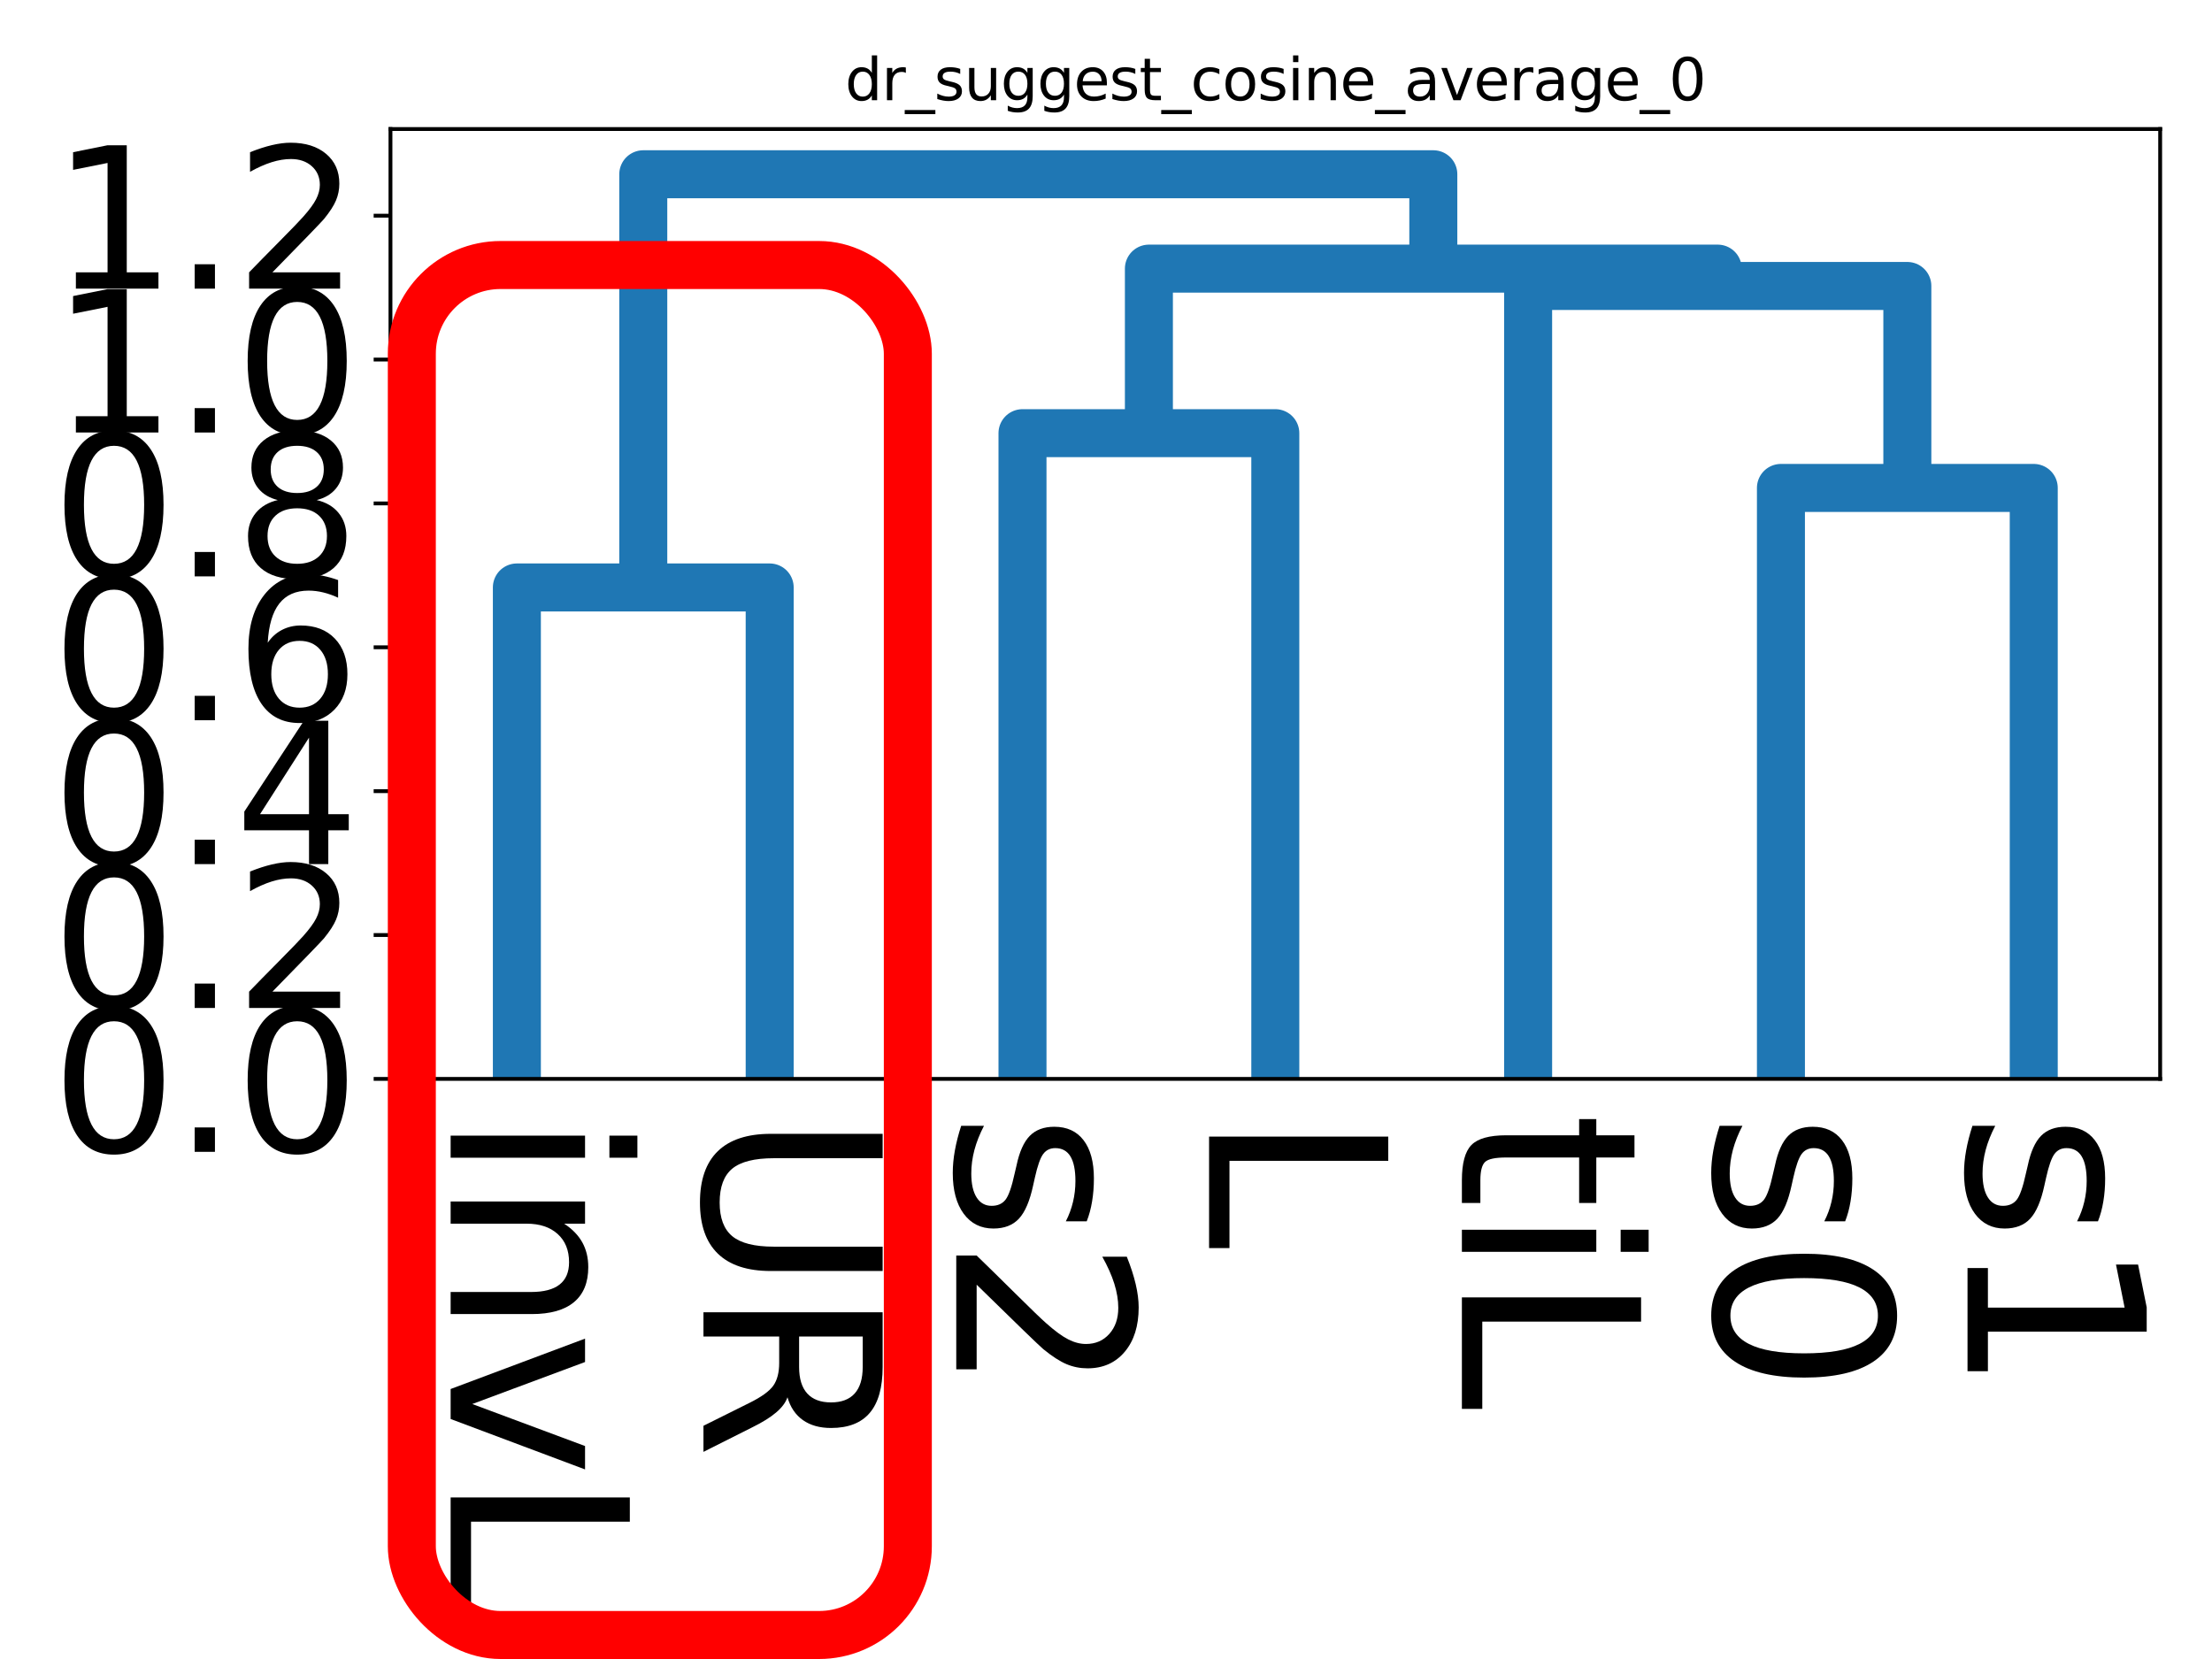 <?xml version="1.0" encoding="UTF-8" standalone="no"?>
<svg
   width="460.8pt"
   height="345.6pt"
   viewBox="0 0 460.8 345.6"
   version="1.1"
   id="svg334"
   sodipodi:docname="dr_suggest_cosine_average.svg"
   inkscape:version="1.1.2 (0a00cf5339, 2022-02-04)"
   xmlns:inkscape="http://www.inkscape.org/namespaces/inkscape"
   xmlns:sodipodi="http://sodipodi.sourceforge.net/DTD/sodipodi-0.dtd"
   xmlns:xlink="http://www.w3.org/1999/xlink"
   xmlns="http://www.w3.org/2000/svg"
   xmlns:svg="http://www.w3.org/2000/svg"
   xmlns:rdf="http://www.w3.org/1999/02/22-rdf-syntax-ns#"
   xmlns:cc="http://creativecommons.org/ns#"
   xmlns:dc="http://purl.org/dc/elements/1.1/">
  <sodipodi:namedview
     id="namedview336"
     pagecolor="#ffffff"
     bordercolor="#999999"
     borderopacity="1"
     inkscape:pageshadow="0"
     inkscape:pageopacity="0"
     inkscape:pagecheckerboard="0"
     inkscape:document-units="pt"
     showgrid="false"
     inkscape:zoom="1.3975694"
     inkscape:cx="306.9615"
     inkscape:cy="230.75777"
     inkscape:window-width="1920"
     inkscape:window-height="1007"
     inkscape:window-x="0"
     inkscape:window-y="0"
     inkscape:window-maximized="1"
     inkscape:current-layer="svg334" />
  <defs
     id="defs6">
    <style
       type="text/css"
       id="style4">*{stroke-linejoin: round; stroke-linecap: butt}</style>
  </defs>
  <g
     id="figure_1">
    <g
       id="patch_1">
      <path
         d="M 0 345.6  L 460.8 345.6  L 460.8 0  L 0 0  z "
         style="fill: #ffffff"
         id="path8" />
    </g>
    <g
       id="axes_1">
      <g
         id="patch_2">
        <path
           d="M 81.34 224.75  L 450 224.75  L 450 26.88  L 81.34 26.88  z "
           style="fill: #ffffff"
           id="path11" />
      </g>
      <g
         id="matplotlib.axis_1">
        <g
           id="xtick_1">
          <g
             id="text_1">
            <!-- invL -->
            <g
               transform="translate(93.876 231.75) rotate(-270) scale(0.5 -0.5)"
               id="g28">
              <defs
                 id="defs18">
                <path
                   id="DejaVuSans-69"
                   d="M 603 3500  L 1178 3500  L 1178 0  L 603 0  L 603 3500  z M 603 4863  L 1178 4863  L 1178 4134  L 603 4134  L 603 4863  z "
                   transform="scale(0.016)" />
                <path
                   id="DejaVuSans-6e"
                   d="M 3513 2113  L 3513 0  L 2938 0  L 2938 2094  Q 2938 2591 2744 2837  Q 2550 3084 2163 3084  Q 1697 3084 1428 2787  Q 1159 2491 1159 1978  L 1159 0  L 581 0  L 581 3500  L 1159 3500  L 1159 2956  Q 1366 3272 1645 3428  Q 1925 3584 2291 3584  Q 2894 3584 3203 3211  Q 3513 2838 3513 2113  z "
                   transform="scale(0.016)" />
                <path
                   id="DejaVuSans-76"
                   d="M 191 3500  L 800 3500  L 1894 563  L 2988 3500  L 3597 3500  L 2284 0  L 1503 0  L 191 3500  z "
                   transform="scale(0.016)" />
                <path
                   id="DejaVuSans-4c"
                   d="M 628 4666  L 1259 4666  L 1259 531  L 3531 531  L 3531 0  L 628 0  L 628 4666  z "
                   transform="scale(0.016)" />
              </defs>
              <use
                 xlink:href="#DejaVuSans-69"
                 id="use20" />
              <use
                 xlink:href="#DejaVuSans-6e"
                 x="27.783"
                 id="use22" />
              <use
                 xlink:href="#DejaVuSans-76"
                 x="91.162"
                 id="use24" />
              <use
                 xlink:href="#DejaVuSans-4c"
                 x="150.342"
                 id="use26" />
            </g>
          </g>
        </g>
        <g
           id="xtick_2">
          <g
             id="text_2">
            <!-- UR -->
            <g
               transform="translate(146.542 231.75) rotate(-270) scale(0.5 -0.5)"
               id="g40">
              <defs
                 id="defs34">
                <path
                   id="DejaVuSans-55"
                   d="M 556 4666  L 1191 4666  L 1191 1831  Q 1191 1081 1462 751  Q 1734 422 2344 422  Q 2950 422 3222 751  Q 3494 1081 3494 1831  L 3494 4666  L 4128 4666  L 4128 1753  Q 4128 841 3676 375  Q 3225 -91 2344 -91  Q 1459 -91 1007 375  Q 556 841 556 1753  L 556 4666  z "
                   transform="scale(0.016)" />
                <path
                   id="DejaVuSans-52"
                   d="M 2841 2188  Q 3044 2119 3236 1894  Q 3428 1669 3622 1275  L 4263 0  L 3584 0  L 2988 1197  Q 2756 1666 2539 1819  Q 2322 1972 1947 1972  L 1259 1972  L 1259 0  L 628 0  L 628 4666  L 2053 4666  Q 2853 4666 3247 4331  Q 3641 3997 3641 3322  Q 3641 2881 3436 2590  Q 3231 2300 2841 2188  z M 1259 4147  L 1259 2491  L 2053 2491  Q 2509 2491 2742 2702  Q 2975 2913 2975 3322  Q 2975 3731 2742 3939  Q 2509 4147 2053 4147  L 1259 4147  z "
                   transform="scale(0.016)" />
              </defs>
              <use
                 xlink:href="#DejaVuSans-55"
                 id="use36" />
              <use
                 xlink:href="#DejaVuSans-52"
                 x="73.193"
                 id="use38" />
            </g>
          </g>
        </g>
        <g
           id="xtick_3">
          <g
             id="text_3">
            <!-- s2 -->
            <g
               transform="translate(199.207 231.75) rotate(-270) scale(0.5 -0.5)"
               id="g52">
              <defs
                 id="defs46">
                <path
                   id="DejaVuSans-73"
                   d="M 2834 3397  L 2834 2853  Q 2591 2978 2328 3040  Q 2066 3103 1784 3103  Q 1356 3103 1142 2972  Q 928 2841 928 2578  Q 928 2378 1081 2264  Q 1234 2150 1697 2047  L 1894 2003  Q 2506 1872 2764 1633  Q 3022 1394 3022 966  Q 3022 478 2636 193  Q 2250 -91 1575 -91  Q 1294 -91 989 -36  Q 684 19 347 128  L 347 722  Q 666 556 975 473  Q 1284 391 1588 391  Q 1994 391 2212 530  Q 2431 669 2431 922  Q 2431 1156 2273 1281  Q 2116 1406 1581 1522  L 1381 1569  Q 847 1681 609 1914  Q 372 2147 372 2553  Q 372 3047 722 3315  Q 1072 3584 1716 3584  Q 2034 3584 2315 3537  Q 2597 3491 2834 3397  z "
                   transform="scale(0.016)" />
                <path
                   id="DejaVuSans-32"
                   d="M 1228 531  L 3431 531  L 3431 0  L 469 0  L 469 531  Q 828 903 1448 1529  Q 2069 2156 2228 2338  Q 2531 2678 2651 2914  Q 2772 3150 2772 3378  Q 2772 3750 2511 3984  Q 2250 4219 1831 4219  Q 1534 4219 1204 4116  Q 875 4013 500 3803  L 500 4441  Q 881 4594 1212 4672  Q 1544 4750 1819 4750  Q 2544 4750 2975 4387  Q 3406 4025 3406 3419  Q 3406 3131 3298 2873  Q 3191 2616 2906 2266  Q 2828 2175 2409 1742  Q 1991 1309 1228 531  z "
                   transform="scale(0.016)" />
              </defs>
              <use
                 xlink:href="#DejaVuSans-73"
                 id="use48" />
              <use
                 xlink:href="#DejaVuSans-32"
                 x="52.1"
                 id="use50" />
            </g>
          </g>
        </g>
        <g
           id="xtick_4">
          <g
             id="text_4">
            <!-- L -->
            <g
               transform="translate(251.873 231.75) rotate(-270) scale(0.5 -0.5)"
               id="g58">
              <use
                 xlink:href="#DejaVuSans-4c"
                 id="use56" />
            </g>
          </g>
        </g>
        <g
           id="xtick_5">
          <g
             id="text_5">
            <!-- tiL -->
            <g
               transform="translate(304.539 231.75) rotate(-270) scale(0.5 -0.5)"
               id="g71">
              <defs
                 id="defs63">
                <path
                   id="DejaVuSans-74"
                   d="M 1172 4494  L 1172 3500  L 2356 3500  L 2356 3053  L 1172 3053  L 1172 1153  Q 1172 725 1289 603  Q 1406 481 1766 481  L 2356 481  L 2356 0  L 1766 0  Q 1100 0 847 248  Q 594 497 594 1153  L 594 3053  L 172 3053  L 172 3500  L 594 3500  L 594 4494  L 1172 4494  z "
                   transform="scale(0.016)" />
              </defs>
              <use
                 xlink:href="#DejaVuSans-74"
                 id="use65" />
              <use
                 xlink:href="#DejaVuSans-69"
                 x="39.209"
                 id="use67" />
              <use
                 xlink:href="#DejaVuSans-4c"
                 x="66.992"
                 id="use69" />
            </g>
          </g>
        </g>
        <g
           id="xtick_6">
          <g
             id="text_6">
            <!-- s0 -->
            <g
               transform="translate(357.205 231.75) rotate(-270) scale(0.5 -0.5)"
               id="g82">
              <defs
                 id="defs76">
                <path
                   id="DejaVuSans-30"
                   d="M 2034 4250  Q 1547 4250 1301 3770  Q 1056 3291 1056 2328  Q 1056 1369 1301 889  Q 1547 409 2034 409  Q 2525 409 2770 889  Q 3016 1369 3016 2328  Q 3016 3291 2770 3770  Q 2525 4250 2034 4250  z M 2034 4750  Q 2819 4750 3233 4129  Q 3647 3509 3647 2328  Q 3647 1150 3233 529  Q 2819 -91 2034 -91  Q 1250 -91 836 529  Q 422 1150 422 2328  Q 422 3509 836 4129  Q 1250 4750 2034 4750  z "
                   transform="scale(0.016)" />
              </defs>
              <use
                 xlink:href="#DejaVuSans-73"
                 id="use78" />
              <use
                 xlink:href="#DejaVuSans-30"
                 x="52.1"
                 id="use80" />
            </g>
          </g>
        </g>
        <g
           id="xtick_7">
          <g
             id="text_7">
            <!-- s1 -->
            <g
               transform="translate(409.87 231.75) rotate(-270) scale(0.5 -0.5)"
               id="g93">
              <defs
                 id="defs87">
                <path
                   id="DejaVuSans-31"
                   d="M 794 531  L 1825 531  L 1825 4091  L 703 3866  L 703 4441  L 1819 4666  L 2450 4666  L 2450 531  L 3481 531  L 3481 0  L 794 0  L 794 531  z "
                   transform="scale(0.016)" />
              </defs>
              <use
                 xlink:href="#DejaVuSans-73"
                 id="use89" />
              <use
                 xlink:href="#DejaVuSans-31"
                 x="52.1"
                 id="use91" />
            </g>
          </g>
        </g>
      </g>
      <g
         id="matplotlib.axis_2">
        <g
           id="ytick_1">
          <g
             id="line2d_1">
            <defs
               id="defs99">
              <path
                 id="m398c77c6f3"
                 d="M 0 0  L -3.5 0  "
                 style="stroke: #000000; stroke-width: 0.8" />
            </defs>
            <g
               id="g103">
              <use
                 xlink:href="#m398c77c6f3"
                 x="81.34"
                 y="224.75"
                 style="stroke: #000000; stroke-width: 0.8"
                 id="use101" />
            </g>
          </g>
          <g
             id="text_8">
            <!-- 0.0 -->
            <g
               transform="translate(10.727 239.947) scale(0.4 -0.4)"
               id="g115">
              <defs
                 id="defs107">
                <path
                   id="DejaVuSans-2e"
                   d="M 684 794  L 1344 794  L 1344 0  L 684 0  L 684 794  z "
                   transform="scale(0.016)" />
              </defs>
              <use
                 xlink:href="#DejaVuSans-30"
                 id="use109" />
              <use
                 xlink:href="#DejaVuSans-2e"
                 x="63.623"
                 id="use111" />
              <use
                 xlink:href="#DejaVuSans-30"
                 x="95.41"
                 id="use113" />
            </g>
          </g>
        </g>
        <g
           id="ytick_2">
          <g
             id="line2d_2">
            <g
               id="g121">
              <use
                 xlink:href="#m398c77c6f3"
                 x="81.34"
                 y="194.78"
                 style="stroke: #000000; stroke-width: 0.8"
                 id="use119" />
            </g>
          </g>
          <g
             id="text_9">
            <!-- 0.2 -->
            <g
               transform="translate(10.727 209.977) scale(0.4 -0.4)"
               id="g130">
              <use
                 xlink:href="#DejaVuSans-30"
                 id="use124" />
              <use
                 xlink:href="#DejaVuSans-2e"
                 x="63.623"
                 id="use126" />
              <use
                 xlink:href="#DejaVuSans-32"
                 x="95.41"
                 id="use128" />
            </g>
          </g>
        </g>
        <g
           id="ytick_3">
          <g
             id="line2d_3">
            <g
               id="g136">
              <use
                 xlink:href="#m398c77c6f3"
                 x="81.34"
                 y="164.811"
                 style="stroke: #000000; stroke-width: 0.8"
                 id="use134" />
            </g>
          </g>
          <g
             id="text_10">
            <!-- 0.4 -->
            <g
               transform="translate(10.727 180.008) scale(0.4 -0.4)"
               id="g148">
              <defs
                 id="defs140">
                <path
                   id="DejaVuSans-34"
                   d="M 2419 4116  L 825 1625  L 2419 1625  L 2419 4116  z M 2253 4666  L 3047 4666  L 3047 1625  L 3713 1625  L 3713 1100  L 3047 1100  L 3047 0  L 2419 0  L 2419 1100  L 313 1100  L 313 1709  L 2253 4666  z "
                   transform="scale(0.016)" />
              </defs>
              <use
                 xlink:href="#DejaVuSans-30"
                 id="use142" />
              <use
                 xlink:href="#DejaVuSans-2e"
                 x="63.623"
                 id="use144" />
              <use
                 xlink:href="#DejaVuSans-34"
                 x="95.41"
                 id="use146" />
            </g>
          </g>
        </g>
        <g
           id="ytick_4">
          <g
             id="line2d_4">
            <g
               id="g154">
              <use
                 xlink:href="#m398c77c6f3"
                 x="81.34"
                 y="134.841"
                 style="stroke: #000000; stroke-width: 0.8"
                 id="use152" />
            </g>
          </g>
          <g
             id="text_11">
            <!-- 0.6 -->
            <g
               transform="translate(10.727 150.038) scale(0.4 -0.4)"
               id="g166">
              <defs
                 id="defs158">
                <path
                   id="DejaVuSans-36"
                   d="M 2113 2584  Q 1688 2584 1439 2293  Q 1191 2003 1191 1497  Q 1191 994 1439 701  Q 1688 409 2113 409  Q 2538 409 2786 701  Q 3034 994 3034 1497  Q 3034 2003 2786 2293  Q 2538 2584 2113 2584  z M 3366 4563  L 3366 3988  Q 3128 4100 2886 4159  Q 2644 4219 2406 4219  Q 1781 4219 1451 3797  Q 1122 3375 1075 2522  Q 1259 2794 1537 2939  Q 1816 3084 2150 3084  Q 2853 3084 3261 2657  Q 3669 2231 3669 1497  Q 3669 778 3244 343  Q 2819 -91 2113 -91  Q 1303 -91 875 529  Q 447 1150 447 2328  Q 447 3434 972 4092  Q 1497 4750 2381 4750  Q 2619 4750 2861 4703  Q 3103 4656 3366 4563  z "
                   transform="scale(0.016)" />
              </defs>
              <use
                 xlink:href="#DejaVuSans-30"
                 id="use160" />
              <use
                 xlink:href="#DejaVuSans-2e"
                 x="63.623"
                 id="use162" />
              <use
                 xlink:href="#DejaVuSans-36"
                 x="95.41"
                 id="use164" />
            </g>
          </g>
        </g>
        <g
           id="ytick_5">
          <g
             id="line2d_5">
            <g
               id="g172">
              <use
                 xlink:href="#m398c77c6f3"
                 x="81.34"
                 y="104.872"
                 style="stroke: #000000; stroke-width: 0.8"
                 id="use170" />
            </g>
          </g>
          <g
             id="text_12">
            <!-- 0.8 -->
            <g
               transform="translate(10.727 120.069) scale(0.4 -0.4)"
               id="g184">
              <defs
                 id="defs176">
                <path
                   id="DejaVuSans-38"
                   d="M 2034 2216  Q 1584 2216 1326 1975  Q 1069 1734 1069 1313  Q 1069 891 1326 650  Q 1584 409 2034 409  Q 2484 409 2743 651  Q 3003 894 3003 1313  Q 3003 1734 2745 1975  Q 2488 2216 2034 2216  z M 1403 2484  Q 997 2584 770 2862  Q 544 3141 544 3541  Q 544 4100 942 4425  Q 1341 4750 2034 4750  Q 2731 4750 3128 4425  Q 3525 4100 3525 3541  Q 3525 3141 3298 2862  Q 3072 2584 2669 2484  Q 3125 2378 3379 2068  Q 3634 1759 3634 1313  Q 3634 634 3220 271  Q 2806 -91 2034 -91  Q 1263 -91 848 271  Q 434 634 434 1313  Q 434 1759 690 2068  Q 947 2378 1403 2484  z M 1172 3481  Q 1172 3119 1398 2916  Q 1625 2713 2034 2713  Q 2441 2713 2670 2916  Q 2900 3119 2900 3481  Q 2900 3844 2670 4047  Q 2441 4250 2034 4250  Q 1625 4250 1398 4047  Q 1172 3844 1172 3481  z "
                   transform="scale(0.016)" />
              </defs>
              <use
                 xlink:href="#DejaVuSans-30"
                 id="use178" />
              <use
                 xlink:href="#DejaVuSans-2e"
                 x="63.623"
                 id="use180" />
              <use
                 xlink:href="#DejaVuSans-38"
                 x="95.41"
                 id="use182" />
            </g>
          </g>
        </g>
        <g
           id="ytick_6">
          <g
             id="line2d_6">
            <g
               id="g190">
              <use
                 xlink:href="#m398c77c6f3"
                 x="81.34"
                 y="74.902"
                 style="stroke: #000000; stroke-width: 0.8"
                 id="use188" />
            </g>
          </g>
          <g
             id="text_13">
            <!-- 1.0 -->
            <g
               transform="translate(10.727 90.099) scale(0.4 -0.4)"
               id="g199">
              <use
                 xlink:href="#DejaVuSans-31"
                 id="use193" />
              <use
                 xlink:href="#DejaVuSans-2e"
                 x="63.623"
                 id="use195" />
              <use
                 xlink:href="#DejaVuSans-30"
                 x="95.41"
                 id="use197" />
            </g>
          </g>
        </g>
        <g
           id="ytick_7">
          <g
             id="line2d_7">
            <g
               id="g205">
              <use
                 xlink:href="#m398c77c6f3"
                 x="81.34"
                 y="44.933"
                 style="stroke: #000000; stroke-width: 0.8"
                 id="use203" />
            </g>
          </g>
          <g
             id="text_14">
            <!-- 1.2 -->
            <g
               transform="translate(10.727 60.13) scale(0.4 -0.4)"
               id="g214">
              <use
                 xlink:href="#DejaVuSans-31"
                 id="use208" />
              <use
                 xlink:href="#DejaVuSans-2e"
                 x="63.623"
                 id="use210" />
              <use
                 xlink:href="#DejaVuSans-32"
                 x="95.41"
                 id="use212" />
            </g>
          </g>
        </g>
      </g>
      <g
         id="LineCollection_1">
        <path
           d="M 107.673 224.75  L 107.673 122.379  L 160.339 122.379  L 160.339 224.75  "
           clip-path="url(#p9d38a770db)"
           style="fill: none; stroke: #ff7f0e; stroke-width: 1.5"
           id="path219" />
      </g>
      <g
         id="LineCollection_2">
        <path
           d="M 371.001 224.75  L 371.001 101.645  L 423.667 101.645  L 423.667 224.75  "
           clip-path="url(#p9d38a770db)"
           style="fill: none; stroke: #2ca02c; stroke-width: 1.5"
           id="path222" />
      </g>
      <g
         id="LineCollection_3">
        <path
           d="M 213.004 224.75  L 213.004 90.238  L 265.67 90.238  L 265.67 224.75  "
           clip-path="url(#p9d38a770db)"
           style="fill: none; stroke: #1f77b4; stroke-width: 1.5"
           id="path225" />
        <path
           d="M 318.336 224.75  L 318.336 59.573  L 397.334 59.573  L 397.334 101.645  "
           clip-path="url(#p9d38a770db)"
           style="fill: none; stroke: #1f77b4; stroke-width: 1.5"
           id="path227" />
        <path
           d="M 239.337 90.238  L 239.337 55.961  L 357.835 55.961  L 357.835 59.573  "
           clip-path="url(#p9d38a770db)"
           style="fill: none; stroke: #1f77b4; stroke-width: 1.5"
           id="path229" />
        <path
           d="M 134.006 122.379  L 134.006 36.302  L 298.586 36.302  L 298.586 55.961  "
           clip-path="url(#p9d38a770db)"
           style="fill: none; stroke: #1f77b4; stroke-width: 1.5"
           id="path231" />
      </g>
      <g
         id="LineCollection_4">
        <path
           d="M 134.006 122.379  L 134.006 36.302  L 298.586 36.302  L 298.586 55.961  "
           clip-path="url(#p9d38a770db)"
           style="fill: none; stroke: #1f77b4; stroke-width: 10"
           id="path234" />
        <path
           d="M 239.337 90.238  L 239.337 55.961  L 357.835 55.961  L 357.835 59.573  "
           clip-path="url(#p9d38a770db)"
           style="fill: none; stroke: #1f77b4; stroke-width: 10"
           id="path236" />
        <path
           d="M 318.336 224.75  L 318.336 59.573  L 397.334 59.573  L 397.334 101.645  "
           clip-path="url(#p9d38a770db)"
           style="fill: none; stroke: #1f77b4; stroke-width: 10"
           id="path238" />
        <path
           d="M 371.001 224.75  L 371.001 101.645  L 423.667 101.645  L 423.667 224.75  "
           clip-path="url(#p9d38a770db)"
           style="fill: none; stroke: #1f77b4; stroke-width: 10"
           id="path240" />
        <path
           d="M 213.004 224.75  L 213.004 90.238  L 265.67 90.238  L 265.67 224.75  "
           clip-path="url(#p9d38a770db)"
           style="fill: none; stroke: #1f77b4; stroke-width: 10"
           id="path242" />
        <path
           d="M 107.673 224.75  L 107.673 122.379  L 160.339 122.379  L 160.339 224.75  "
           clip-path="url(#p9d38a770db)"
           style="fill: none; stroke: #1f77b4; stroke-width: 10"
           id="path244" />
      </g>
      <g
         id="patch_3">
        <path
           d="M 81.34 224.75  L 81.34 26.88  "
           style="fill: none; stroke: #000000; stroke-width: 0.8; stroke-linejoin: miter; stroke-linecap: square"
           id="path247" />
      </g>
      <g
         id="patch_4">
        <path
           d="M 450 224.75  L 450 26.88  "
           style="fill: none; stroke: #000000; stroke-width: 0.8; stroke-linejoin: miter; stroke-linecap: square"
           id="path250" />
      </g>
      <g
         id="patch_5">
        <path
           d="M 81.34 224.75  L 450 224.75  "
           style="fill: none; stroke: #000000; stroke-width: 0.8; stroke-linejoin: miter; stroke-linecap: square"
           id="path253" />
      </g>
      <g
         id="patch_6">
        <path
           d="M 81.34 26.88  L 450 26.88  "
           style="fill: none; stroke: #000000; stroke-width: 0.8; stroke-linejoin: miter; stroke-linecap: square"
           id="path256" />
      </g>
      <g
         id="text_15">
        <!-- dr_suggest_cosine_average_0 -->
        <g
           transform="translate(176.039 20.88) scale(0.12 -0.12)"
           id="g324">
          <defs
             id="defs268">
            <path
               id="DejaVuSans-64"
               d="M 2906 2969  L 2906 4863  L 3481 4863  L 3481 0  L 2906 0  L 2906 525  Q 2725 213 2448 61  Q 2172 -91 1784 -91  Q 1150 -91 751 415  Q 353 922 353 1747  Q 353 2572 751 3078  Q 1150 3584 1784 3584  Q 2172 3584 2448 3432  Q 2725 3281 2906 2969  z M 947 1747  Q 947 1113 1208 752  Q 1469 391 1925 391  Q 2381 391 2643 752  Q 2906 1113 2906 1747  Q 2906 2381 2643 2742  Q 2381 3103 1925 3103  Q 1469 3103 1208 2742  Q 947 2381 947 1747  z "
               transform="scale(0.016)" />
            <path
               id="DejaVuSans-72"
               d="M 2631 2963  Q 2534 3019 2420 3045  Q 2306 3072 2169 3072  Q 1681 3072 1420 2755  Q 1159 2438 1159 1844  L 1159 0  L 581 0  L 581 3500  L 1159 3500  L 1159 2956  Q 1341 3275 1631 3429  Q 1922 3584 2338 3584  Q 2397 3584 2469 3576  Q 2541 3569 2628 3553  L 2631 2963  z "
               transform="scale(0.016)" />
            <path
               id="DejaVuSans-5f"
               d="M 3263 -1063  L 3263 -1509  L -63 -1509  L -63 -1063  L 3263 -1063  z "
               transform="scale(0.016)" />
            <path
               id="DejaVuSans-75"
               d="M 544 1381  L 544 3500  L 1119 3500  L 1119 1403  Q 1119 906 1312 657  Q 1506 409 1894 409  Q 2359 409 2629 706  Q 2900 1003 2900 1516  L 2900 3500  L 3475 3500  L 3475 0  L 2900 0  L 2900 538  Q 2691 219 2414 64  Q 2138 -91 1772 -91  Q 1169 -91 856 284  Q 544 659 544 1381  z M 1991 3584  L 1991 3584  z "
               transform="scale(0.016)" />
            <path
               id="DejaVuSans-67"
               d="M 2906 1791  Q 2906 2416 2648 2759  Q 2391 3103 1925 3103  Q 1463 3103 1205 2759  Q 947 2416 947 1791  Q 947 1169 1205 825  Q 1463 481 1925 481  Q 2391 481 2648 825  Q 2906 1169 2906 1791  z M 3481 434  Q 3481 -459 3084 -895  Q 2688 -1331 1869 -1331  Q 1566 -1331 1297 -1286  Q 1028 -1241 775 -1147  L 775 -588  Q 1028 -725 1275 -790  Q 1522 -856 1778 -856  Q 2344 -856 2625 -561  Q 2906 -266 2906 331  L 2906 616  Q 2728 306 2450 153  Q 2172 0 1784 0  Q 1141 0 747 490  Q 353 981 353 1791  Q 353 2603 747 3093  Q 1141 3584 1784 3584  Q 2172 3584 2450 3431  Q 2728 3278 2906 2969  L 2906 3500  L 3481 3500  L 3481 434  z "
               transform="scale(0.016)" />
            <path
               id="DejaVuSans-65"
               d="M 3597 1894  L 3597 1613  L 953 1613  Q 991 1019 1311 708  Q 1631 397 2203 397  Q 2534 397 2845 478  Q 3156 559 3463 722  L 3463 178  Q 3153 47 2828 -22  Q 2503 -91 2169 -91  Q 1331 -91 842 396  Q 353 884 353 1716  Q 353 2575 817 3079  Q 1281 3584 2069 3584  Q 2775 3584 3186 3129  Q 3597 2675 3597 1894  z M 3022 2063  Q 3016 2534 2758 2815  Q 2500 3097 2075 3097  Q 1594 3097 1305 2825  Q 1016 2553 972 2059  L 3022 2063  z "
               transform="scale(0.016)" />
            <path
               id="DejaVuSans-63"
               d="M 3122 3366  L 3122 2828  Q 2878 2963 2633 3030  Q 2388 3097 2138 3097  Q 1578 3097 1268 2742  Q 959 2388 959 1747  Q 959 1106 1268 751  Q 1578 397 2138 397  Q 2388 397 2633 464  Q 2878 531 3122 666  L 3122 134  Q 2881 22 2623 -34  Q 2366 -91 2075 -91  Q 1284 -91 818 406  Q 353 903 353 1747  Q 353 2603 823 3093  Q 1294 3584 2113 3584  Q 2378 3584 2631 3529  Q 2884 3475 3122 3366  z "
               transform="scale(0.016)" />
            <path
               id="DejaVuSans-6f"
               d="M 1959 3097  Q 1497 3097 1228 2736  Q 959 2375 959 1747  Q 959 1119 1226 758  Q 1494 397 1959 397  Q 2419 397 2687 759  Q 2956 1122 2956 1747  Q 2956 2369 2687 2733  Q 2419 3097 1959 3097  z M 1959 3584  Q 2709 3584 3137 3096  Q 3566 2609 3566 1747  Q 3566 888 3137 398  Q 2709 -91 1959 -91  Q 1206 -91 779 398  Q 353 888 353 1747  Q 353 2609 779 3096  Q 1206 3584 1959 3584  z "
               transform="scale(0.016)" />
            <path
               id="DejaVuSans-61"
               d="M 2194 1759  Q 1497 1759 1228 1600  Q 959 1441 959 1056  Q 959 750 1161 570  Q 1363 391 1709 391  Q 2188 391 2477 730  Q 2766 1069 2766 1631  L 2766 1759  L 2194 1759  z M 3341 1997  L 3341 0  L 2766 0  L 2766 531  Q 2569 213 2275 61  Q 1981 -91 1556 -91  Q 1019 -91 701 211  Q 384 513 384 1019  Q 384 1609 779 1909  Q 1175 2209 1959 2209  L 2766 2209  L 2766 2266  Q 2766 2663 2505 2880  Q 2244 3097 1772 3097  Q 1472 3097 1187 3025  Q 903 2953 641 2809  L 641 3341  Q 956 3463 1253 3523  Q 1550 3584 1831 3584  Q 2591 3584 2966 3190  Q 3341 2797 3341 1997  z "
               transform="scale(0.016)" />
          </defs>
          <use
             xlink:href="#DejaVuSans-64"
             id="use270" />
          <use
             xlink:href="#DejaVuSans-72"
             x="63.477"
             id="use272" />
          <use
             xlink:href="#DejaVuSans-5f"
             x="104.59"
             id="use274" />
          <use
             xlink:href="#DejaVuSans-73"
             x="154.59"
             id="use276" />
          <use
             xlink:href="#DejaVuSans-75"
             x="206.689"
             id="use278" />
          <use
             xlink:href="#DejaVuSans-67"
             x="270.068"
             id="use280" />
          <use
             xlink:href="#DejaVuSans-67"
             x="333.545"
             id="use282" />
          <use
             xlink:href="#DejaVuSans-65"
             x="397.021"
             id="use284" />
          <use
             xlink:href="#DejaVuSans-73"
             x="458.545"
             id="use286" />
          <use
             xlink:href="#DejaVuSans-74"
             x="510.645"
             id="use288" />
          <use
             xlink:href="#DejaVuSans-5f"
             x="549.854"
             id="use290" />
          <use
             xlink:href="#DejaVuSans-63"
             x="599.854"
             id="use292" />
          <use
             xlink:href="#DejaVuSans-6f"
             x="654.834"
             id="use294" />
          <use
             xlink:href="#DejaVuSans-73"
             x="716.016"
             id="use296" />
          <use
             xlink:href="#DejaVuSans-69"
             x="768.115"
             id="use298" />
          <use
             xlink:href="#DejaVuSans-6e"
             x="795.898"
             id="use300" />
          <use
             xlink:href="#DejaVuSans-65"
             x="859.277"
             id="use302" />
          <use
             xlink:href="#DejaVuSans-5f"
             x="920.801"
             id="use304" />
          <use
             xlink:href="#DejaVuSans-61"
             x="970.801"
             id="use306" />
          <use
             xlink:href="#DejaVuSans-76"
             x="1032.08"
             id="use308" />
          <use
             xlink:href="#DejaVuSans-65"
             x="1091.26"
             id="use310" />
          <use
             xlink:href="#DejaVuSans-72"
             x="1152.783"
             id="use312" />
          <use
             xlink:href="#DejaVuSans-61"
             x="1193.896"
             id="use314" />
          <use
             xlink:href="#DejaVuSans-67"
             x="1255.176"
             id="use316" />
          <use
             xlink:href="#DejaVuSans-65"
             x="1318.652"
             id="use318" />
          <use
             xlink:href="#DejaVuSans-5f"
             x="1380.176"
             id="use320" />
          <use
             xlink:href="#DejaVuSans-30"
             x="1430.176"
             id="use322" />
        </g>
      </g>
    </g>
  </g>
  <defs
     id="defs332">
    <clipPath
       id="p9d38a770db">
      <rect
         x="81.34"
         y="26.88"
         width="368.66"
         height="197.87"
         id="rect329" />
    </clipPath>
  </defs>
  <rect
     style="fill:none;stroke:#ff0000;stroke-width:10;stroke-linecap:butt;stroke-linejoin:round;stroke-miterlimit:4;stroke-dasharray:none;stroke-opacity:1"
     id="rect3483"
     width="103.327"
     height="285.391"
     x="85.791"
     y="55.209"
     ry="18.488" />
</svg>
